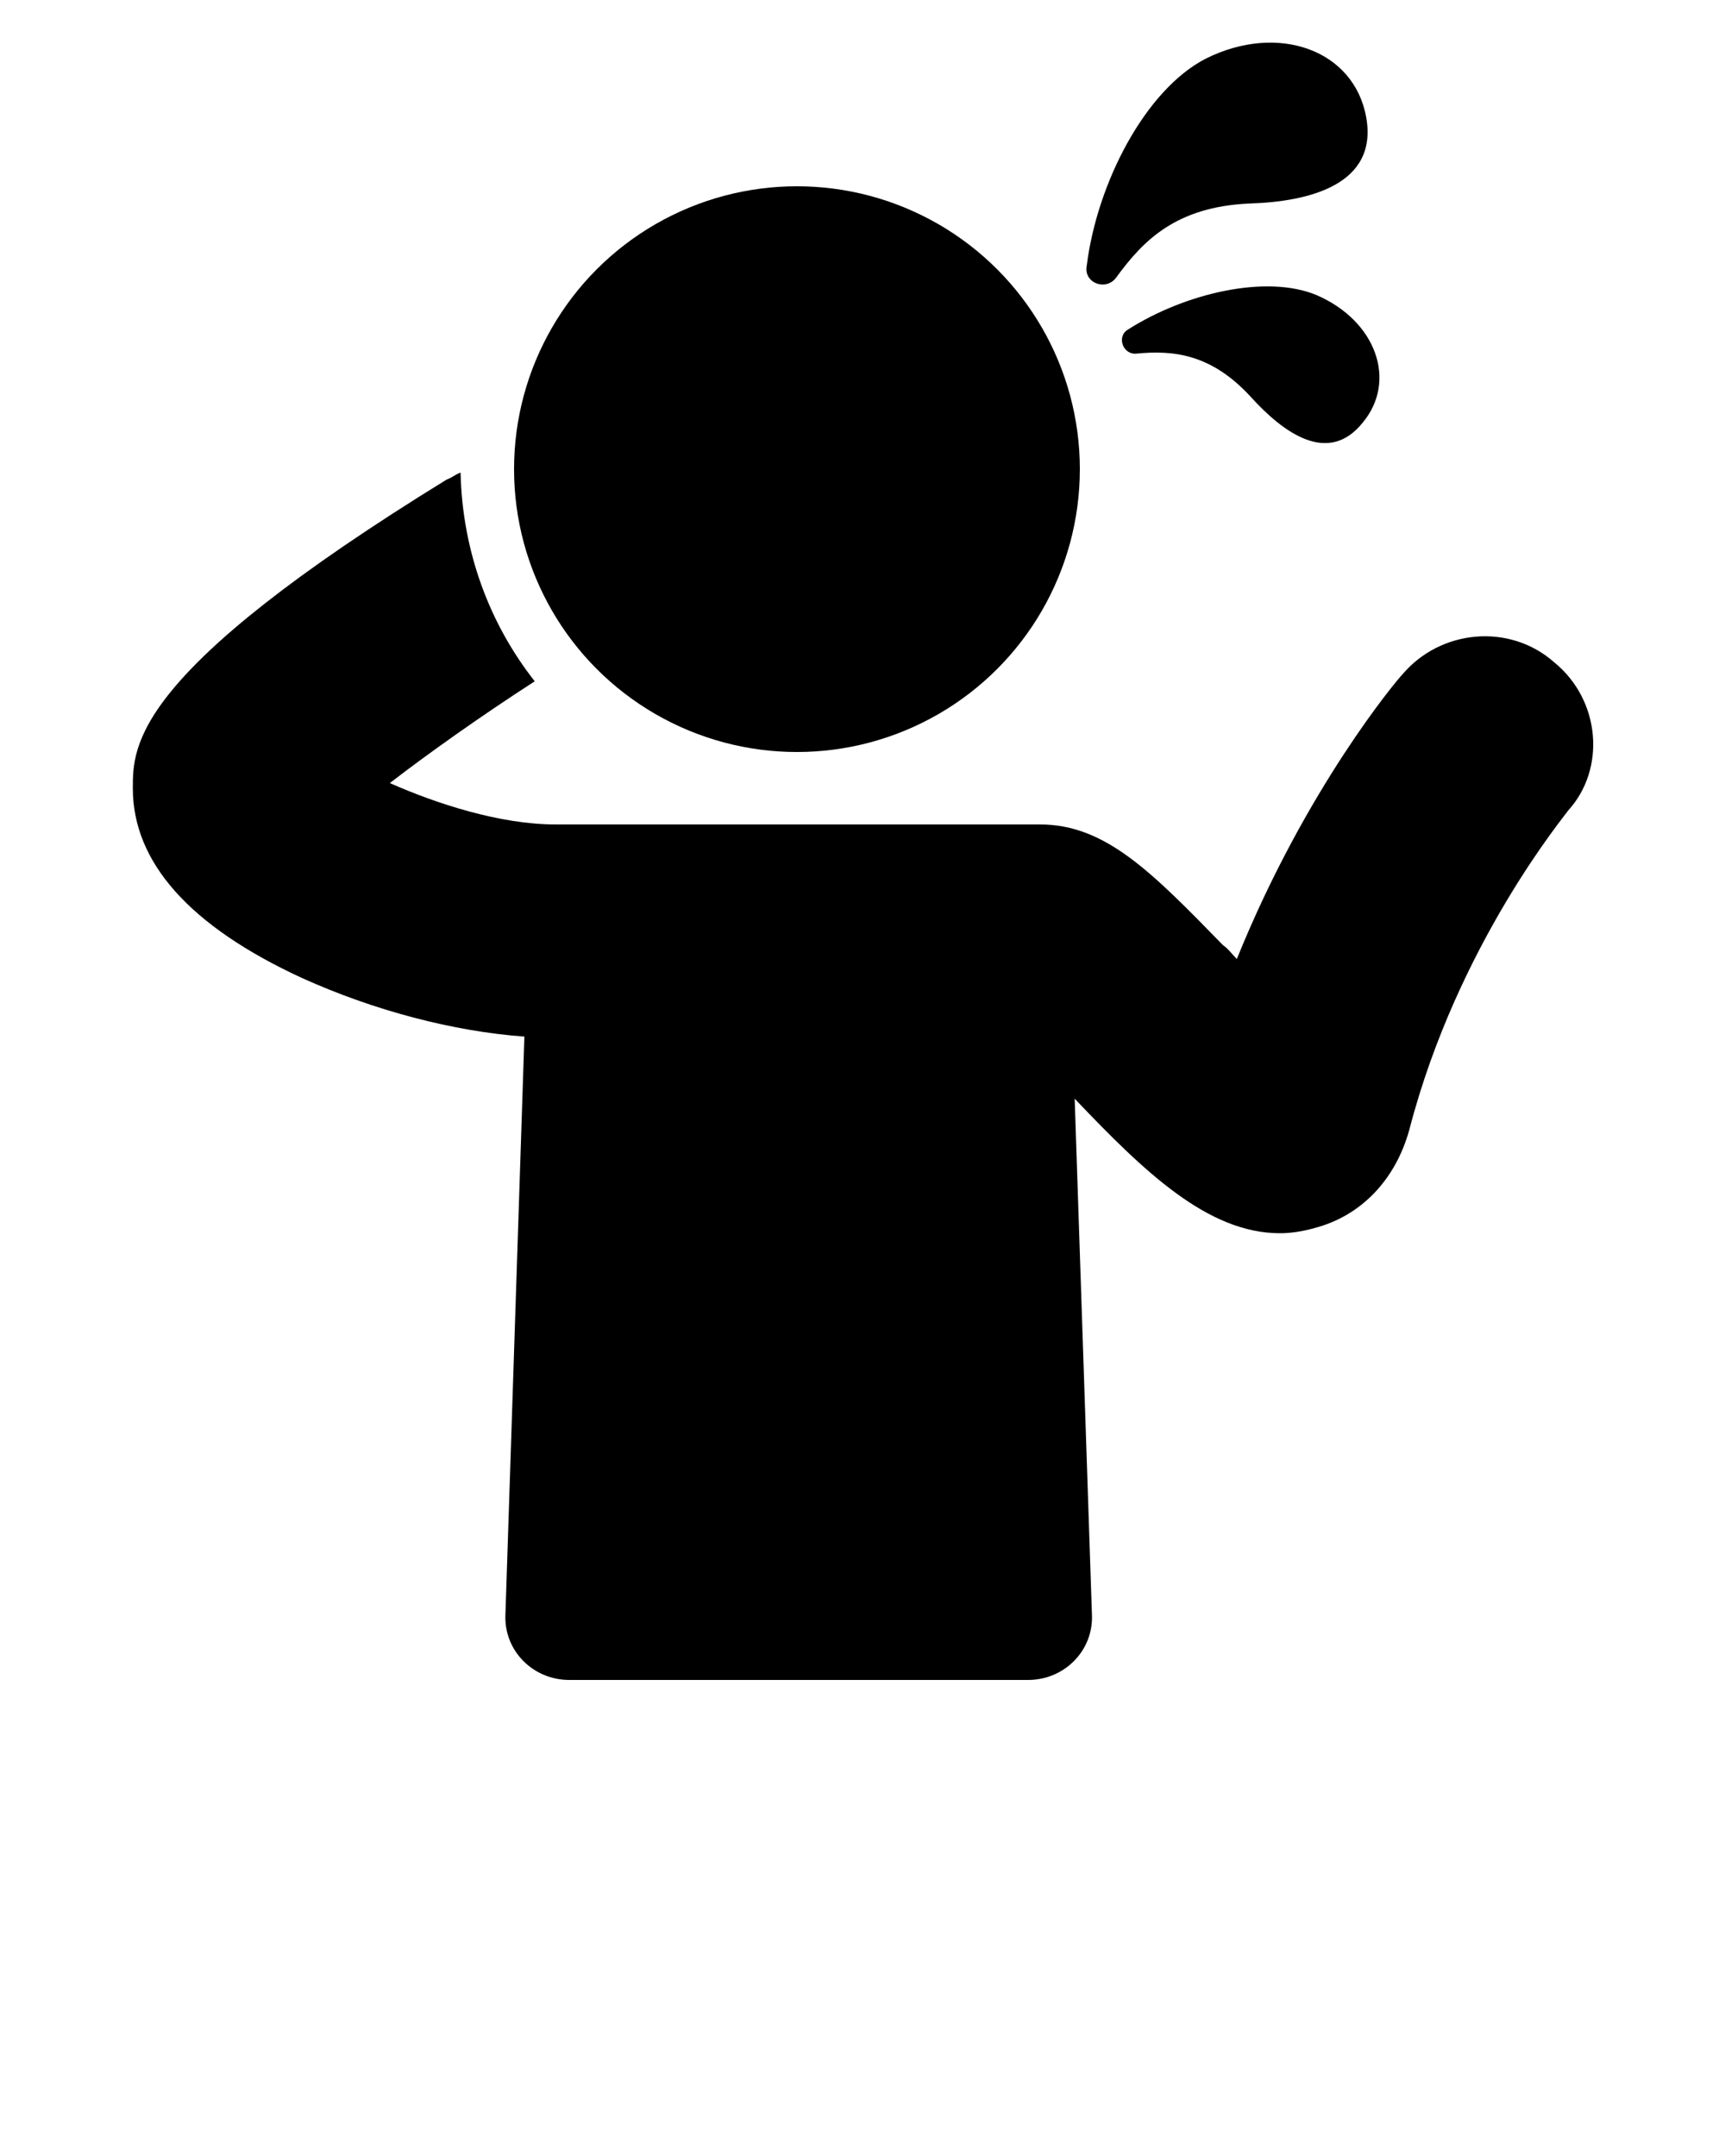 <svg xmlns="http://www.w3.org/2000/svg" xmlns:xlink="http://www.w3.org/1999/xlink" x="0" y="0" version="1.1" viewBox="0 0 100 125"><switch><g><g><path d="M90.1,38.4c-2.6-2.3-6.6-1.9-8.8,0.7c-0.3,0.3-5.6,6.6-9.6,16.5c-0.3-0.3-0.5-0.6-0.8-0.8c-4.1-4.2-6.8-7-10.6-7H32.2 c-3.2,0-6.9-1.2-9.6-2.4c2.2-1.7,5.3-3.9,8.4-5.9c-2.6-3.3-4.2-7.5-4.3-12.1c-0.3,0.1-0.5,0.3-0.8,0.4C7.7,39,7.7,43.2,7.7,45.7 c0,4.3,3.3,8,9.8,11c4.2,1.9,8.8,3.1,12.9,3.4l-1.1,33.5c-0.1,2.1,1.6,3.8,3.7,3.8h26.6c2.1,0,3.8-1.7,3.7-3.8l-1-29.9 c4,4.2,7.7,7.8,11.9,7.8c0.6,0,1.3-0.1,2-0.3c2.7-0.7,4.7-2.8,5.5-5.7c2.8-10.8,9.1-18.3,9.2-18.5C93.1,44.6,92.8,40.6,90.1,38.4 z"/><circle cx="46.2" cy="27.2" r="16.4"/><path d="M76.3,17.1c-2.9-1.2-7.6-0.1-10.9,2c-0.7,0.4-0.3,1.5,0.5,1.4c2.1-0.2,4.3,0,6.6,2.5c1.9,2.1,4.5,4,6.5,1.5 C81,22.1,79.8,18.6,76.3,17.1z"/><path d="M64.7,16.1c1.6-2.2,3.5-4.1,7.7-4.3c3.5-0.1,7.5-1.1,6.8-5c-0.7-3.9-5.1-5.5-9.3-3.4c-3.5,1.8-6.3,7.2-6.9,12 C62.8,16.4,64.1,16.9,64.7,16.1z"/></g></g></switch></svg>